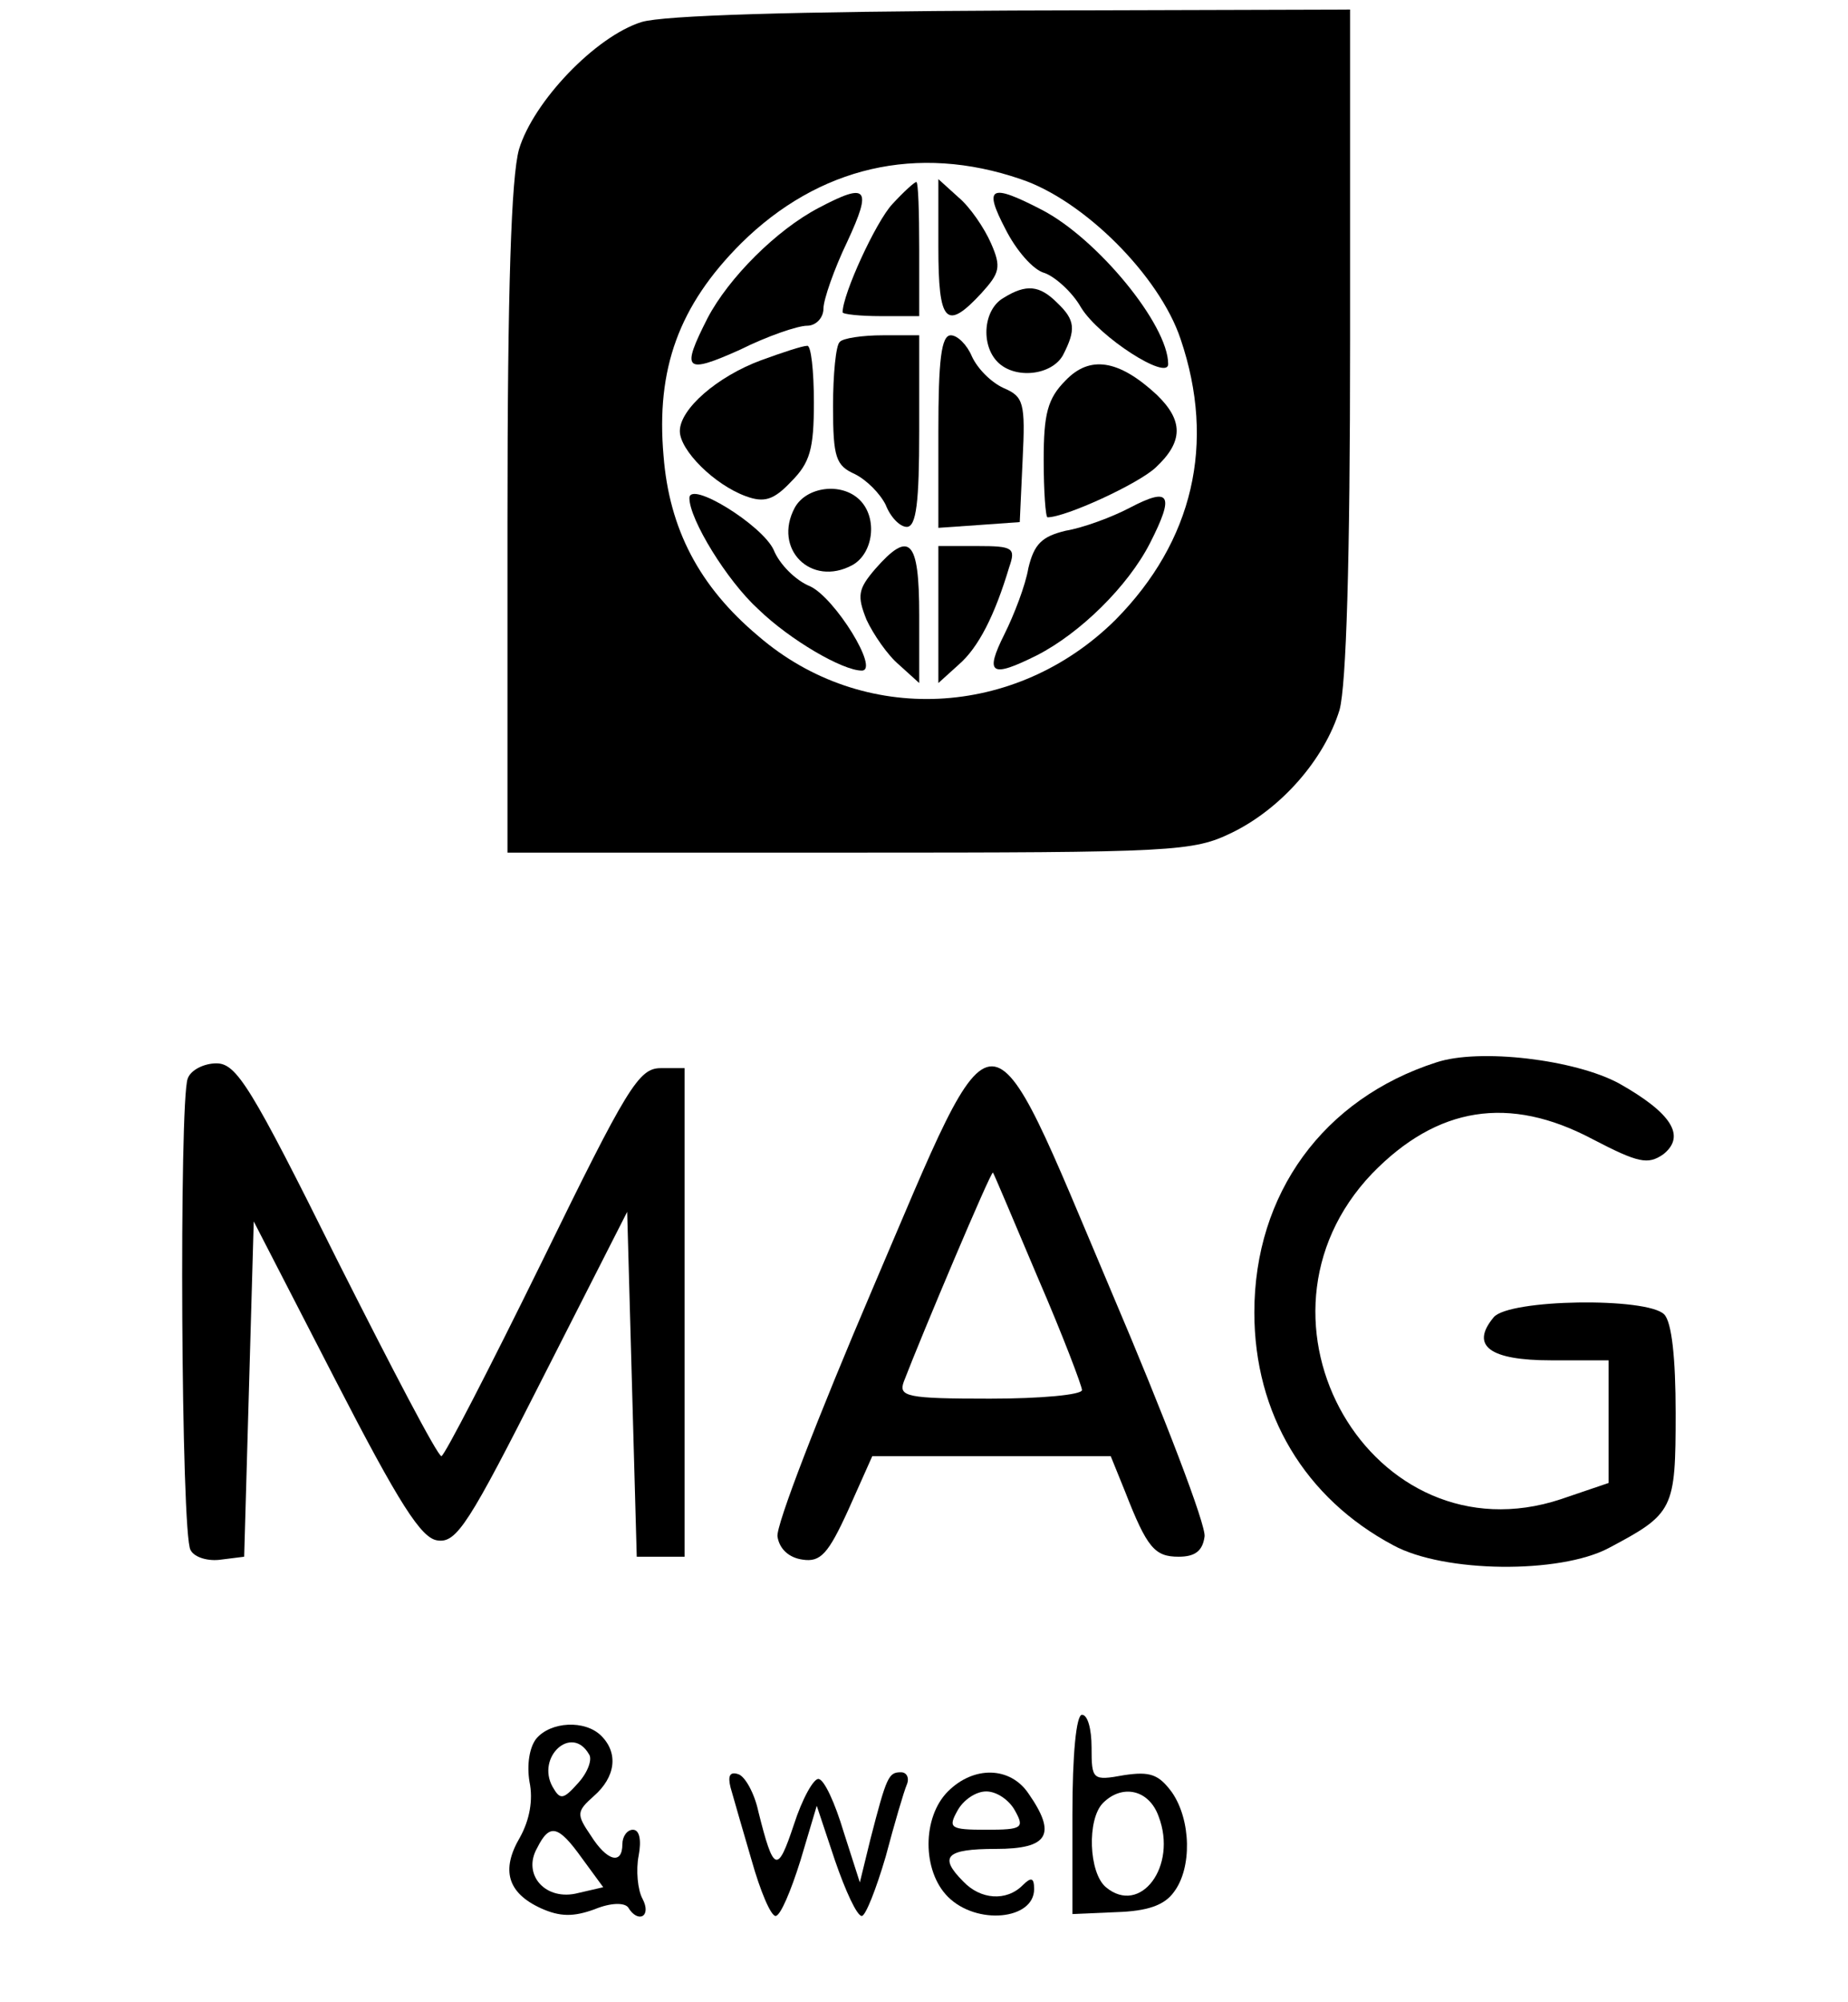 <?xml version="1.0" standalone="no"?>
<!DOCTYPE svg PUBLIC "-//W3C//DTD SVG 20010904//EN"
 "http://www.w3.org/TR/2001/REC-SVG-20010904/DTD/svg10.dtd">
<svg version="1.0" xmlns="http://www.w3.org/2000/svg"
 width="193pt" height="209pt" viewBox="0 0 193 209"
 preserveAspectRatio="xMidYMid meet">

<g transform="translate(0,209) scale(0.1,-0.1)"
fill="#000000" stroke="none">
<path d="M670 2067 c-48 -15 -113 -83 -128 -133 -8 -29 -12 -143 -12 -388 l0
-346 357 0 c341 0 359 1 400 21 51 25 96 76 112 128 7 26 11 154 11 385 l0
346 -352 -1 c-229 -1 -365 -5 -388 -12z m396 -164 c66 -22 145 -101 167 -167
37 -109 13 -211 -68 -293 -104 -103 -264 -111 -373 -17 -62 52 -93 112 -99
188 -8 91 16 157 81 222 81 80 184 104 292 67z"/>
<path d="M932 1877 c-17 -18 -52 -94 -52 -113 0 -2 18 -4 40 -4 l40 0 0 70 c0
39 -1 70 -3 70 -2 0 -13 -10 -25 -23z"/>
<path d="M980 1832 c0 -79 8 -88 45 -48 19 21 21 27 10 52 -7 16 -22 38 -34
48 l-21 19 0 -71z"/>
<path d="M855 1873 c-44 -23 -94 -73 -116 -115 -28 -55 -24 -59 34 -33 28 14
60 25 70 25 9 0 17 8 17 18 0 9 11 41 25 70 26 56 21 62 -30 35z"/>
<path d="M1050 1851 c11 -22 29 -43 41 -46 11 -4 29 -20 38 -36 19 -31 91 -77
91 -59 0 41 -74 131 -132 161 -54 28 -61 24 -38 -20z"/>
<path d="M1048 1779 c-21 -12 -24 -49 -6 -67 18 -18 56 -14 68 7 14 27 13 37
-6 55 -18 18 -32 20 -56 5z"/>
<path d="M877 1733 c-4 -3 -7 -34 -7 -67 0 -54 3 -62 23 -71 12 -6 26 -20 32
-32 5 -13 15 -23 22 -23 10 0 13 26 13 100 l0 100 -38 0 c-21 0 -42 -3 -45 -7z"/>
<path d="M980 1639 l0 -100 43 3 42 3 3 65 c3 60 1 66 -20 75 -13 6 -27 20
-33 33 -5 12 -15 22 -22 22 -10 0 -13 -26 -13 -101z"/>
<path d="M795 1714 c-46 -17 -85 -51 -85 -74 0 -20 36 -56 69 -68 19 -7 29 -4
47 15 20 20 24 34 24 83 0 33 -3 60 -7 59 -5 0 -26 -7 -48 -15z"/>
<path d="M1113 1693 c-19 -19 -23 -35 -23 -83 0 -33 2 -60 4 -60 19 0 95 35
113 52 29 27 29 49 1 76 -40 37 -70 41 -95 15z"/>
<path d="M720 1570 c0 -22 39 -86 72 -116 33 -32 88 -64 108 -64 19 0 -28 76
-54 88 -15 6 -32 23 -38 38 -12 26 -88 73 -88 54z"/>
<path d="M830 1560 c-23 -43 17 -83 60 -60 22 12 27 49 8 68 -19 19 -56 14
-68 -8z"/>
<path d="M1180 1560 c-19 -10 -49 -21 -67 -24 -25 -6 -33 -14 -39 -39 -3 -18
-15 -49 -25 -69 -21 -42 -14 -46 34 -22 45 23 95 72 118 117 26 51 21 59 -21
37z"/>
<path d="M914 1496 c-18 -21 -19 -28 -9 -53 7 -15 22 -37 34 -47 l21 -19 0 71
c0 79 -10 89 -46 48z"/>
<path d="M980 1448 l0 -71 21 19 c21 18 38 52 53 102 7 20 4 22 -33 22 l-41 0
0 -72z"/>
<path d="M1500 981 c-118 -38 -190 -137 -190 -261 0 -106 53 -194 145 -243 53
-29 174 -30 225 -3 68 36 70 40 70 141 0 57 -4 95 -12 103 -18 18 -162 16
-178 -3 -25 -30 -4 -45 60 -45 l60 0 0 -64 0 -64 -50 -17 c-197 -65 -343 187
-197 340 68 70 143 82 230 36 48 -25 58 -27 74 -16 24 19 9 43 -46 74 -46 25
-146 37 -191 22z"/>
<path d="M196 964 c-9 -24 -7 -477 3 -492 4 -8 19 -12 32 -10 l24 3 5 175 5
175 85 -165 c67 -130 90 -166 107 -168 20 -3 33 18 110 170 l88 173 5 -180 5
-180 25 0 25 0 0 255 0 255 -25 0 c-23 0 -35 -20 -124 -202 -55 -112 -102
-203 -105 -203 -4 0 -52 92 -109 205 -90 181 -105 205 -126 205 -13 0 -27 -7
-30 -16z"/>
<path d="M911 744 c-56 -131 -101 -247 -99 -258 2 -13 12 -22 26 -24 19 -3 27
6 48 52 l25 56 125 0 124 0 15 -37 c23 -59 31 -68 56 -68 17 0 25 6 27 21 2
11 -42 126 -97 255 -133 314 -117 314 -250 3z m173 12 c26 -60 46 -113 46
-117 0 -5 -43 -9 -96 -9 -87 0 -96 2 -90 18 18 47 91 220 93 218 1 -1 22 -51
47 -110z"/>
<path d="M1120 196 l0 -104 46 2 c32 1 50 7 60 21 19 25 18 75 -2 104 -14 19
-23 22 -50 18 -33 -6 -34 -5 -34 29 0 19 -4 34 -10 34 -6 0 -10 -41 -10 -104z
m90 -2 c20 -52 -19 -104 -55 -74 -18 15 -20 71 -3 88 20 20 48 14 58 -14z"/>
<path d="M560 275 c-7 -9 -10 -27 -7 -45 4 -19 0 -40 -10 -58 -20 -34 -13 -58
22 -74 20 -9 34 -9 56 -1 17 7 31 7 35 2 10 -17 25 -10 15 9 -5 9 -7 30 -4 45
3 16 1 27 -6 27 -6 0 -11 -7 -11 -15 0 -22 -16 -18 -33 9 -15 22 -15 25 3 41
23 20 26 45 8 63 -17 17 -53 15 -68 -3z m55 -16 c4 -5 -1 -19 -11 -30 -16 -18
-19 -18 -27 -4 -17 31 20 65 38 34z m-7 -109 l22 -30 -26 -6 c-34 -9 -59 19
-43 47 13 26 22 24 47 -11z"/>
<path d="M763 224 c3 -11 13 -45 22 -76 9 -32 20 -58 25 -58 5 0 16 26 26 58
l17 57 19 -57 c11 -32 23 -58 28 -58 4 0 15 28 25 62 9 34 19 68 22 75 3 7 0
13 -6 13 -13 0 -15 -4 -32 -70 l-11 -45 -17 53 c-9 30 -20 54 -26 55 -5 1 -17
-20 -26 -48 -17 -51 -21 -50 -37 14 -4 19 -14 37 -21 39 -9 3 -11 -2 -8 -14z"/>
<path d="M990 220 c-27 -27 -27 -83 0 -110 30 -30 90 -24 90 8 0 12 -3 13 -12
4 -17 -17 -44 -15 -62 4 -26 26 -18 34 34 34 55 0 64 15 34 58 -19 28 -57 29
-84 2z m70 -20 c10 -18 8 -20 -30 -20 -38 0 -40 2 -30 20 6 11 19 20 30 20 11
0 24 -9 30 -20z"/>
</g>
</svg>
